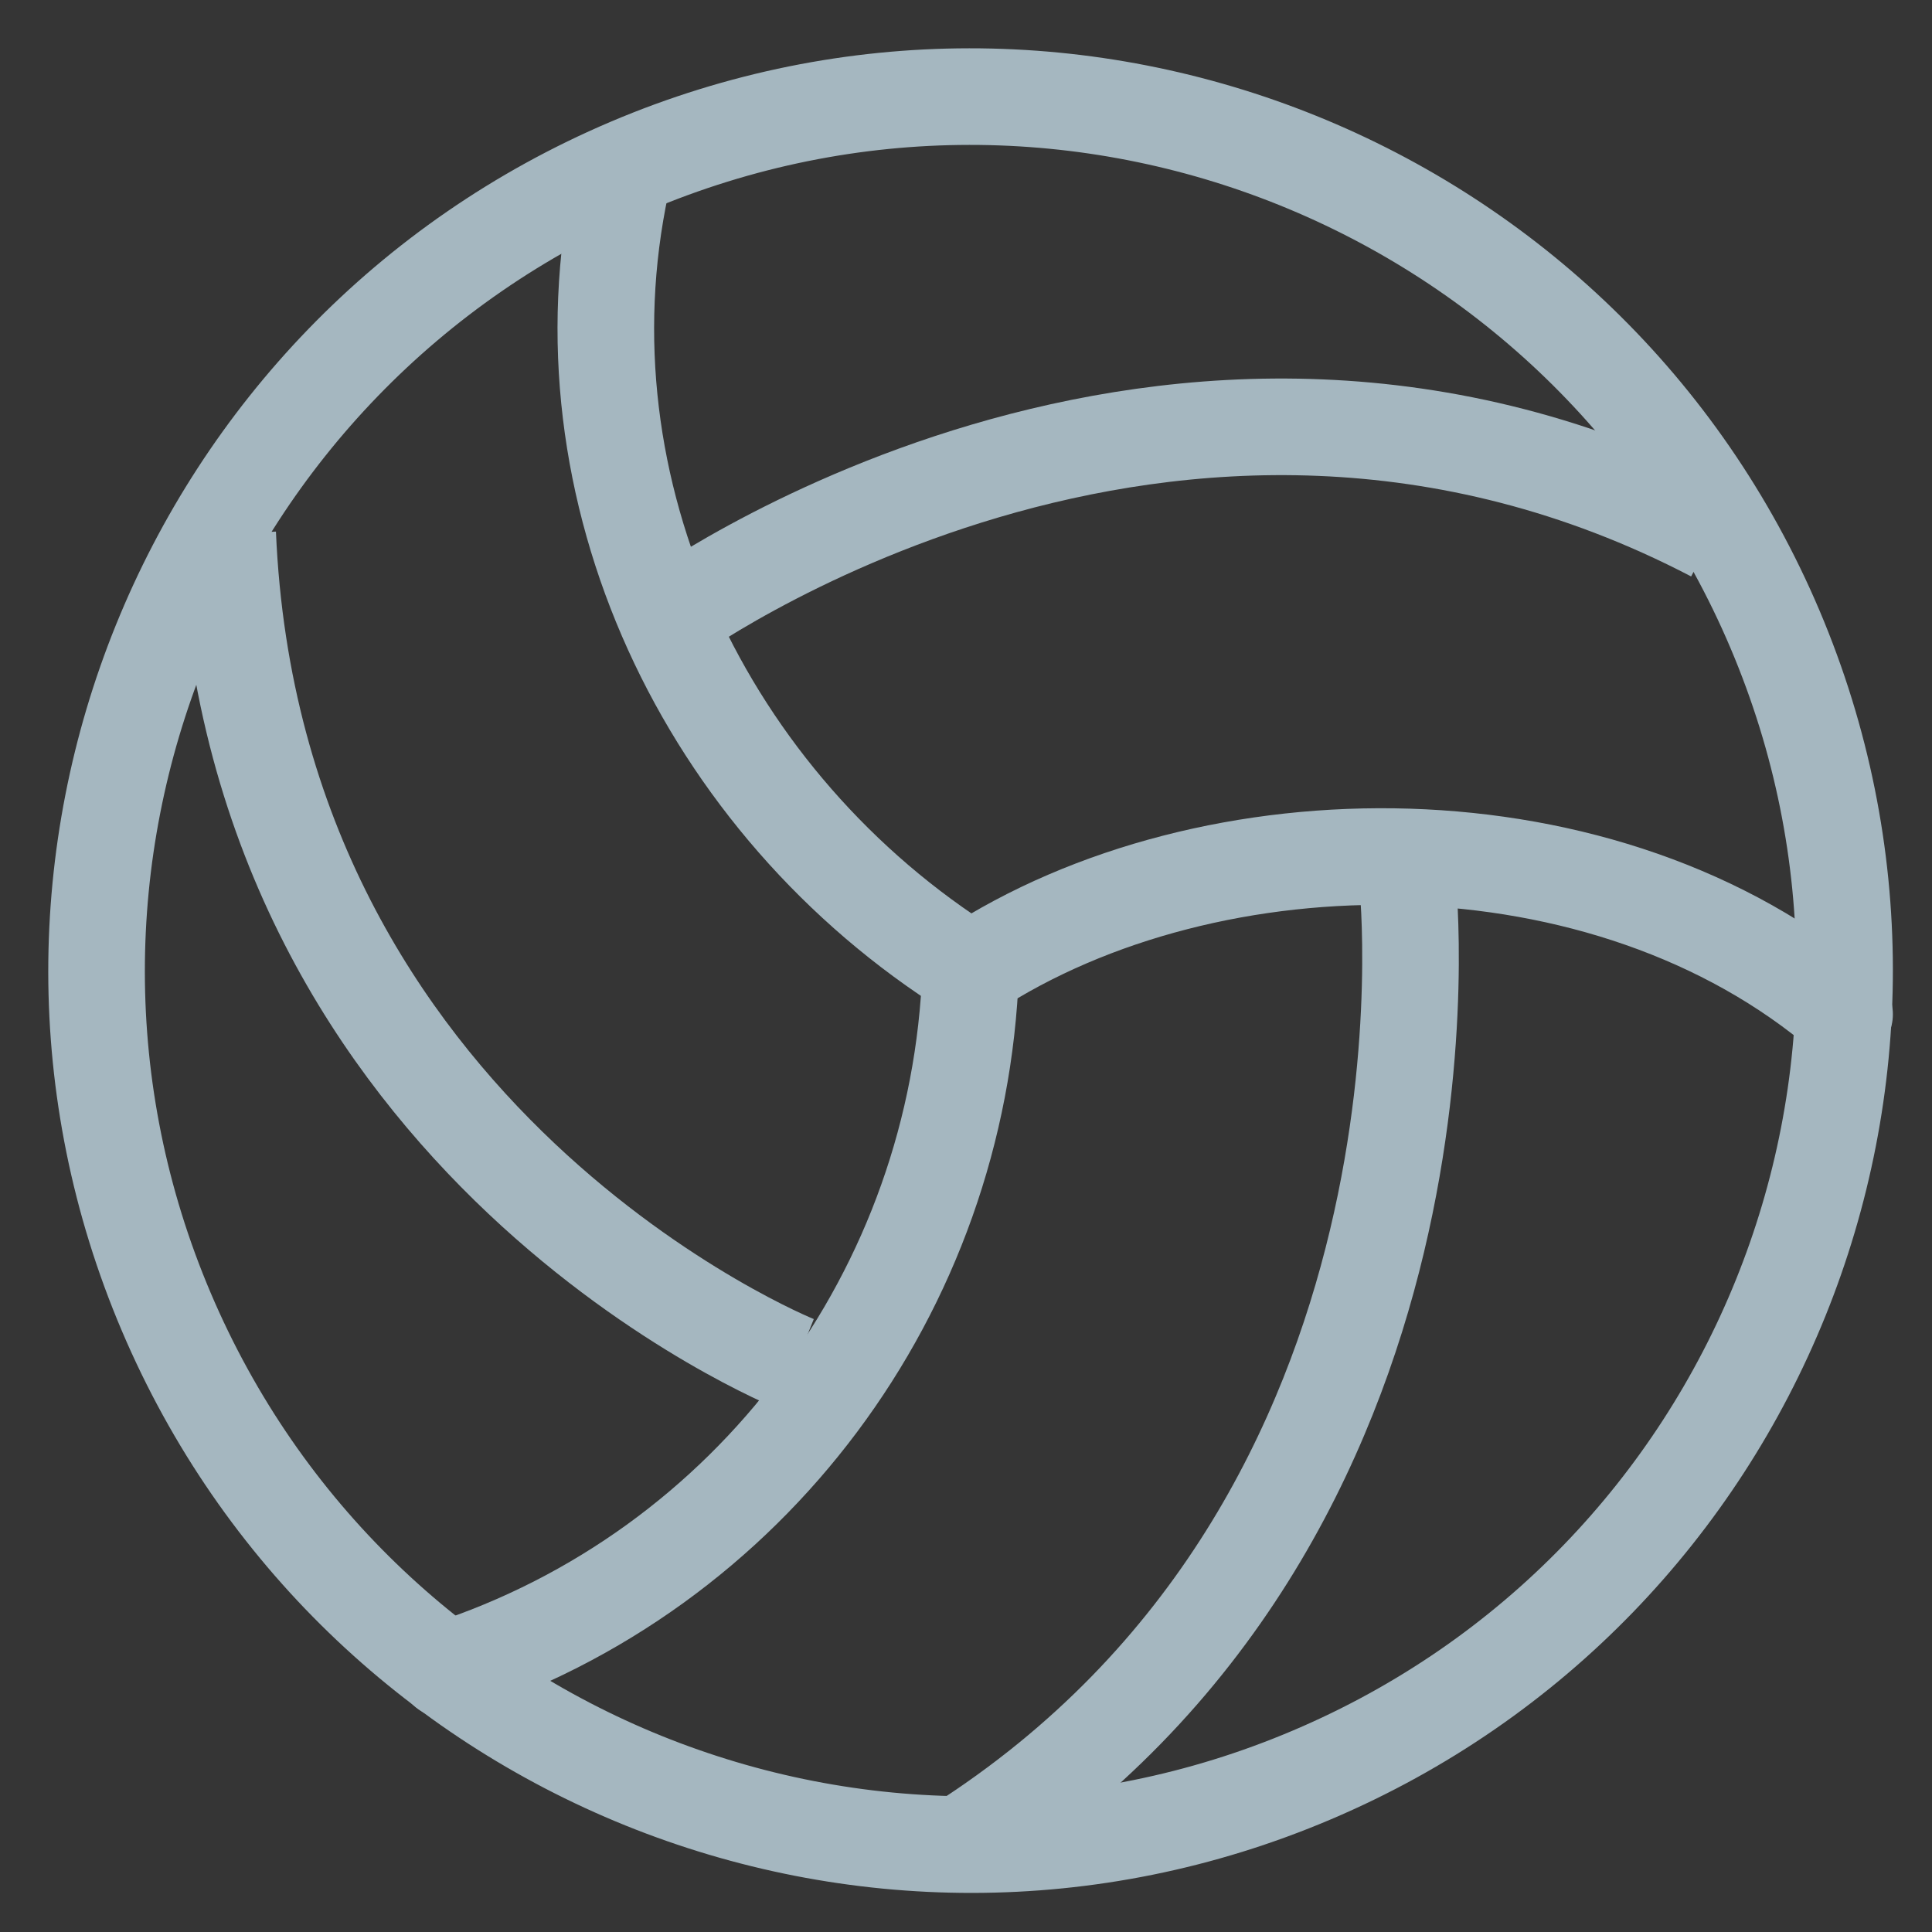 <?xml version="1.0" encoding="UTF-8"?>
<svg width="20px" height="20px" viewBox="0 0 20 20" version="1.1" xmlns="http://www.w3.org/2000/svg" xmlns:xlink="http://www.w3.org/1999/xlink">
    <rect x="0" y="0" width="20" height="20" fill="#333333" stroke="none"/>
    <title>volleyball</title>
    <g id="Page-1" stroke="none" stroke-width="1" fill="none" fill-rule="evenodd">
        <g id="volleyball">
            <rect id="Rectangle" fill-opacity="0.01" fill="#FFFFFF" x="0" y="0" width="20" height="20"></rect>
            <g id="Group-15" transform="translate(1, 1)" stroke="#A5B7C0" stroke-linejoin="round">
                <path d="M12.581,17.374 C17.181,15.42 19.324,10.11 17.375,5.515 C15.426,0.92 10.111,-1.232 5.516,0.721 C0.92,2.675 -1.233,7.985 0.721,12.58 C2.675,17.175 7.985,19.328 12.581,17.374 Z" id="Path"></path>
                <path d="M5.429,0.905 C4.753,4.076 6.305,7.327 9.048,9.048" id="Path" stroke-linecap="round"></path>
                <path d="M3.619,16.286 C6.772,15.263 8.93,12.359 9.048,9.048" id="Path" stroke-linecap="round"></path>
                <path d="M18.095,9.5 C15.63,7.386 11.536,7.421 9.048,9.048" id="Path" stroke-linecap="round"></path>
                <path d="M5.881,5.429 C5.881,5.429 11.11,1.588 16.738,4.524" id="Path"></path>
                <path d="M7.238,13.119 C7.238,13.119 1.624,10.866 1.357,4.524" id="Path"></path>
                <path d="M13.571,8.143 C13.571,8.143 14.277,14.702 8.921,18.109" id="Path"></path>
            </g>
        </g>
    </g>
</svg>